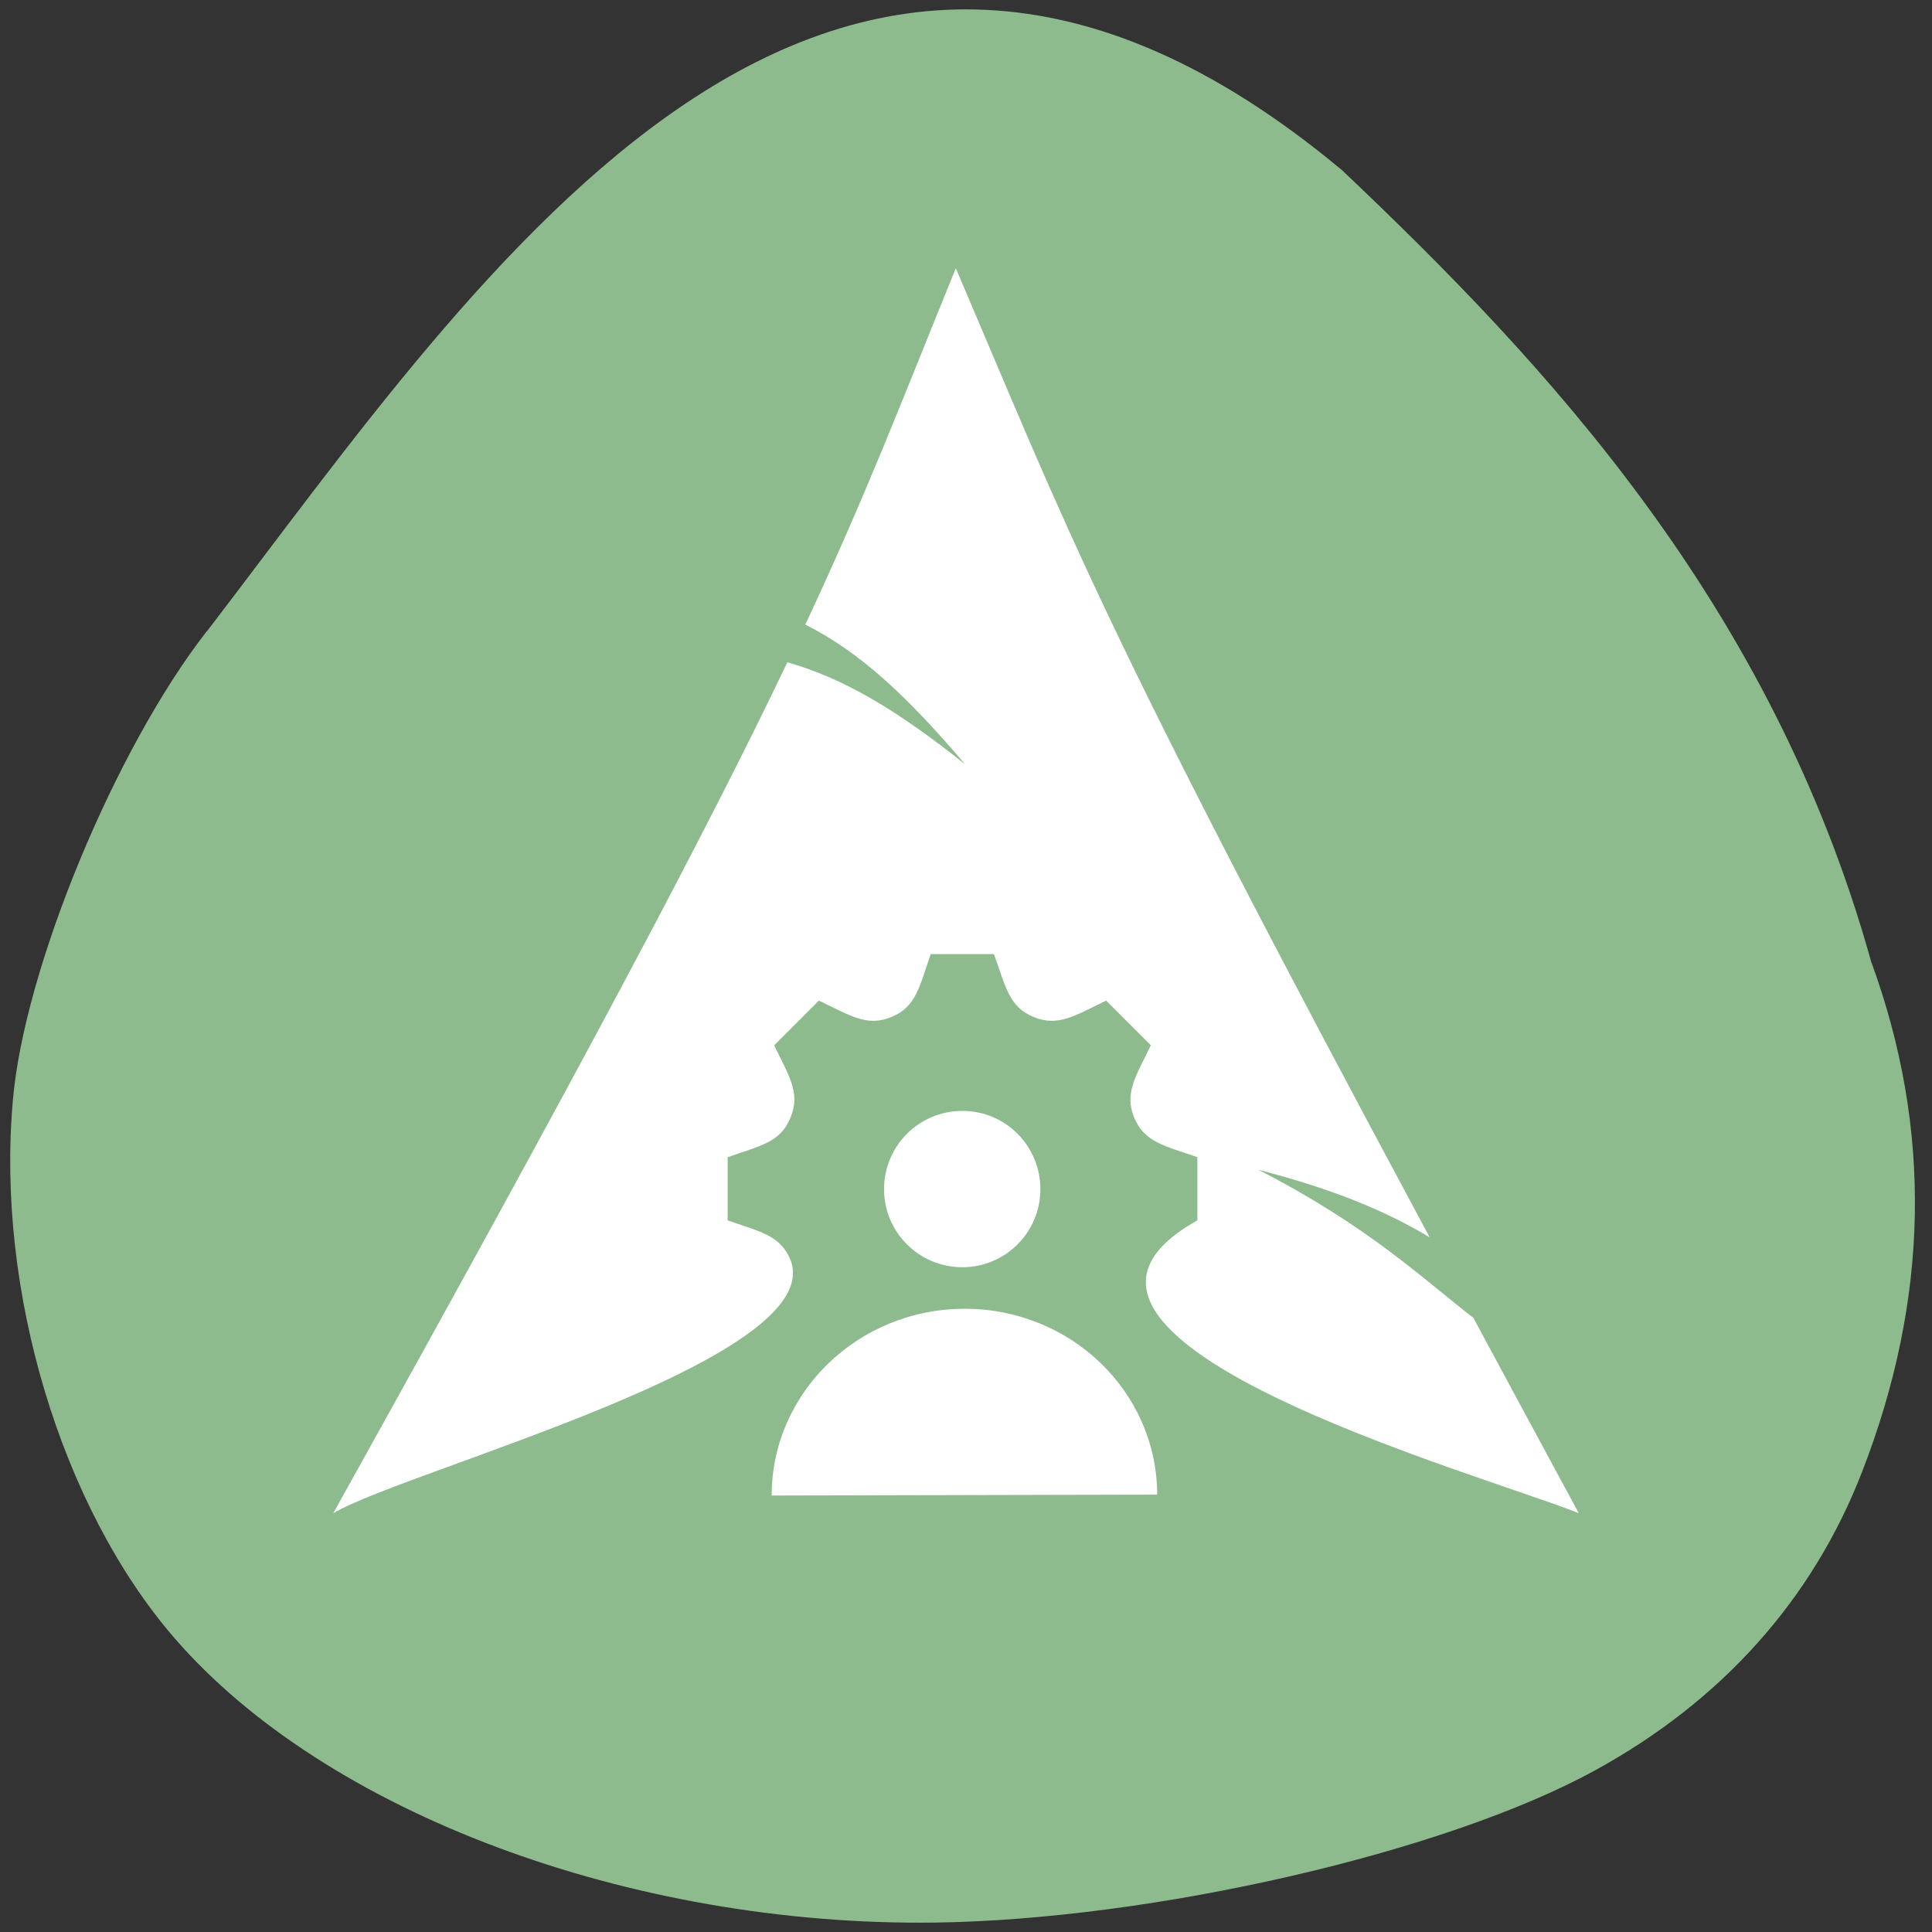 <svg xmlns="http://www.w3.org/2000/svg" viewBox="0 0 24 24"><rect x="0" y="0" width="24" height="24" fill="#333333" stroke="none"/><path d="m 2.57 7.84 c -1.137 1.457 -2.27 4.191 -2.41 5.828 c -0.211 2.363 0.602 5.059 2.01 6.684 c 1.875 2.164 5.656 3.578 9.438 3.531 c 2.711 -0.035 6.344 -0.871 8.199 -1.887 c 1.578 -0.863 2.707 -2.121 3.324 -3.711 c 0.836 -2.152 0.875 -4.258 0.113 -6.34 c -1.242 -4.453 -4.055 -7.445 -6.574 -9.832 c -6.395 -5.332 -10.633 1.207 -14.1 5.73" fill="#8ebb8e"/><path d="m 9.586 18.578 c 0 -1.277 1.07 -2.316 2.391 -2.32 c 1.32 -0.004 2.395 1.027 2.398 2.309 m -2.5 -15.238 c -0.688 1.688 -1.105 2.793 -1.871 4.43 c 0.668 0.336 1.25 0.871 1.984 1.734 c -0.832 -0.66 -1.484 -1.059 -2.207 -1.266 c -0.98 2.051 -2.52 4.965 -5.641 10.57 c 0.926 -0.543 6.156 -1.91 5.68 -3.145 c -0.125 -0.309 -0.383 -0.352 -0.781 -0.492 v -0.785 c 0.398 -0.141 0.656 -0.18 0.781 -0.492 c 0.129 -0.309 -0.023 -0.52 -0.203 -0.898 l 0.555 -0.555 c 0.383 0.18 0.594 0.332 0.902 0.203 c 0.309 -0.125 0.348 -0.383 0.488 -0.781 h 0.785 c 0.145 0.398 0.184 0.656 0.492 0.781 c 0.309 0.129 0.523 -0.023 0.902 -0.203 l 0.555 0.555 c -0.184 0.383 -0.332 0.59 -0.207 0.898 c 0.129 0.309 0.383 0.352 0.785 0.492 v 0.785 c -2.598 1.453 3.473 3.133 4.738 3.637 c -0.477 -0.879 -0.902 -1.672 -1.309 -2.426 c -0.641 -0.496 -1.309 -1.141 -2.672 -1.84 c 0.938 0.242 1.605 0.523 2.129 0.84 c -4.133 -7.695 -4.469 -8.719 -5.887 -12.04 m 0.082 10.469 c -0.539 0 -0.973 0.434 -0.973 0.973 c 0 0.535 0.434 0.969 0.973 0.969 c 0.535 0 0.969 -0.434 0.969 -0.969 c 0 -0.539 -0.434 -0.973 -0.969 -0.973" fill="#fff"/></svg>